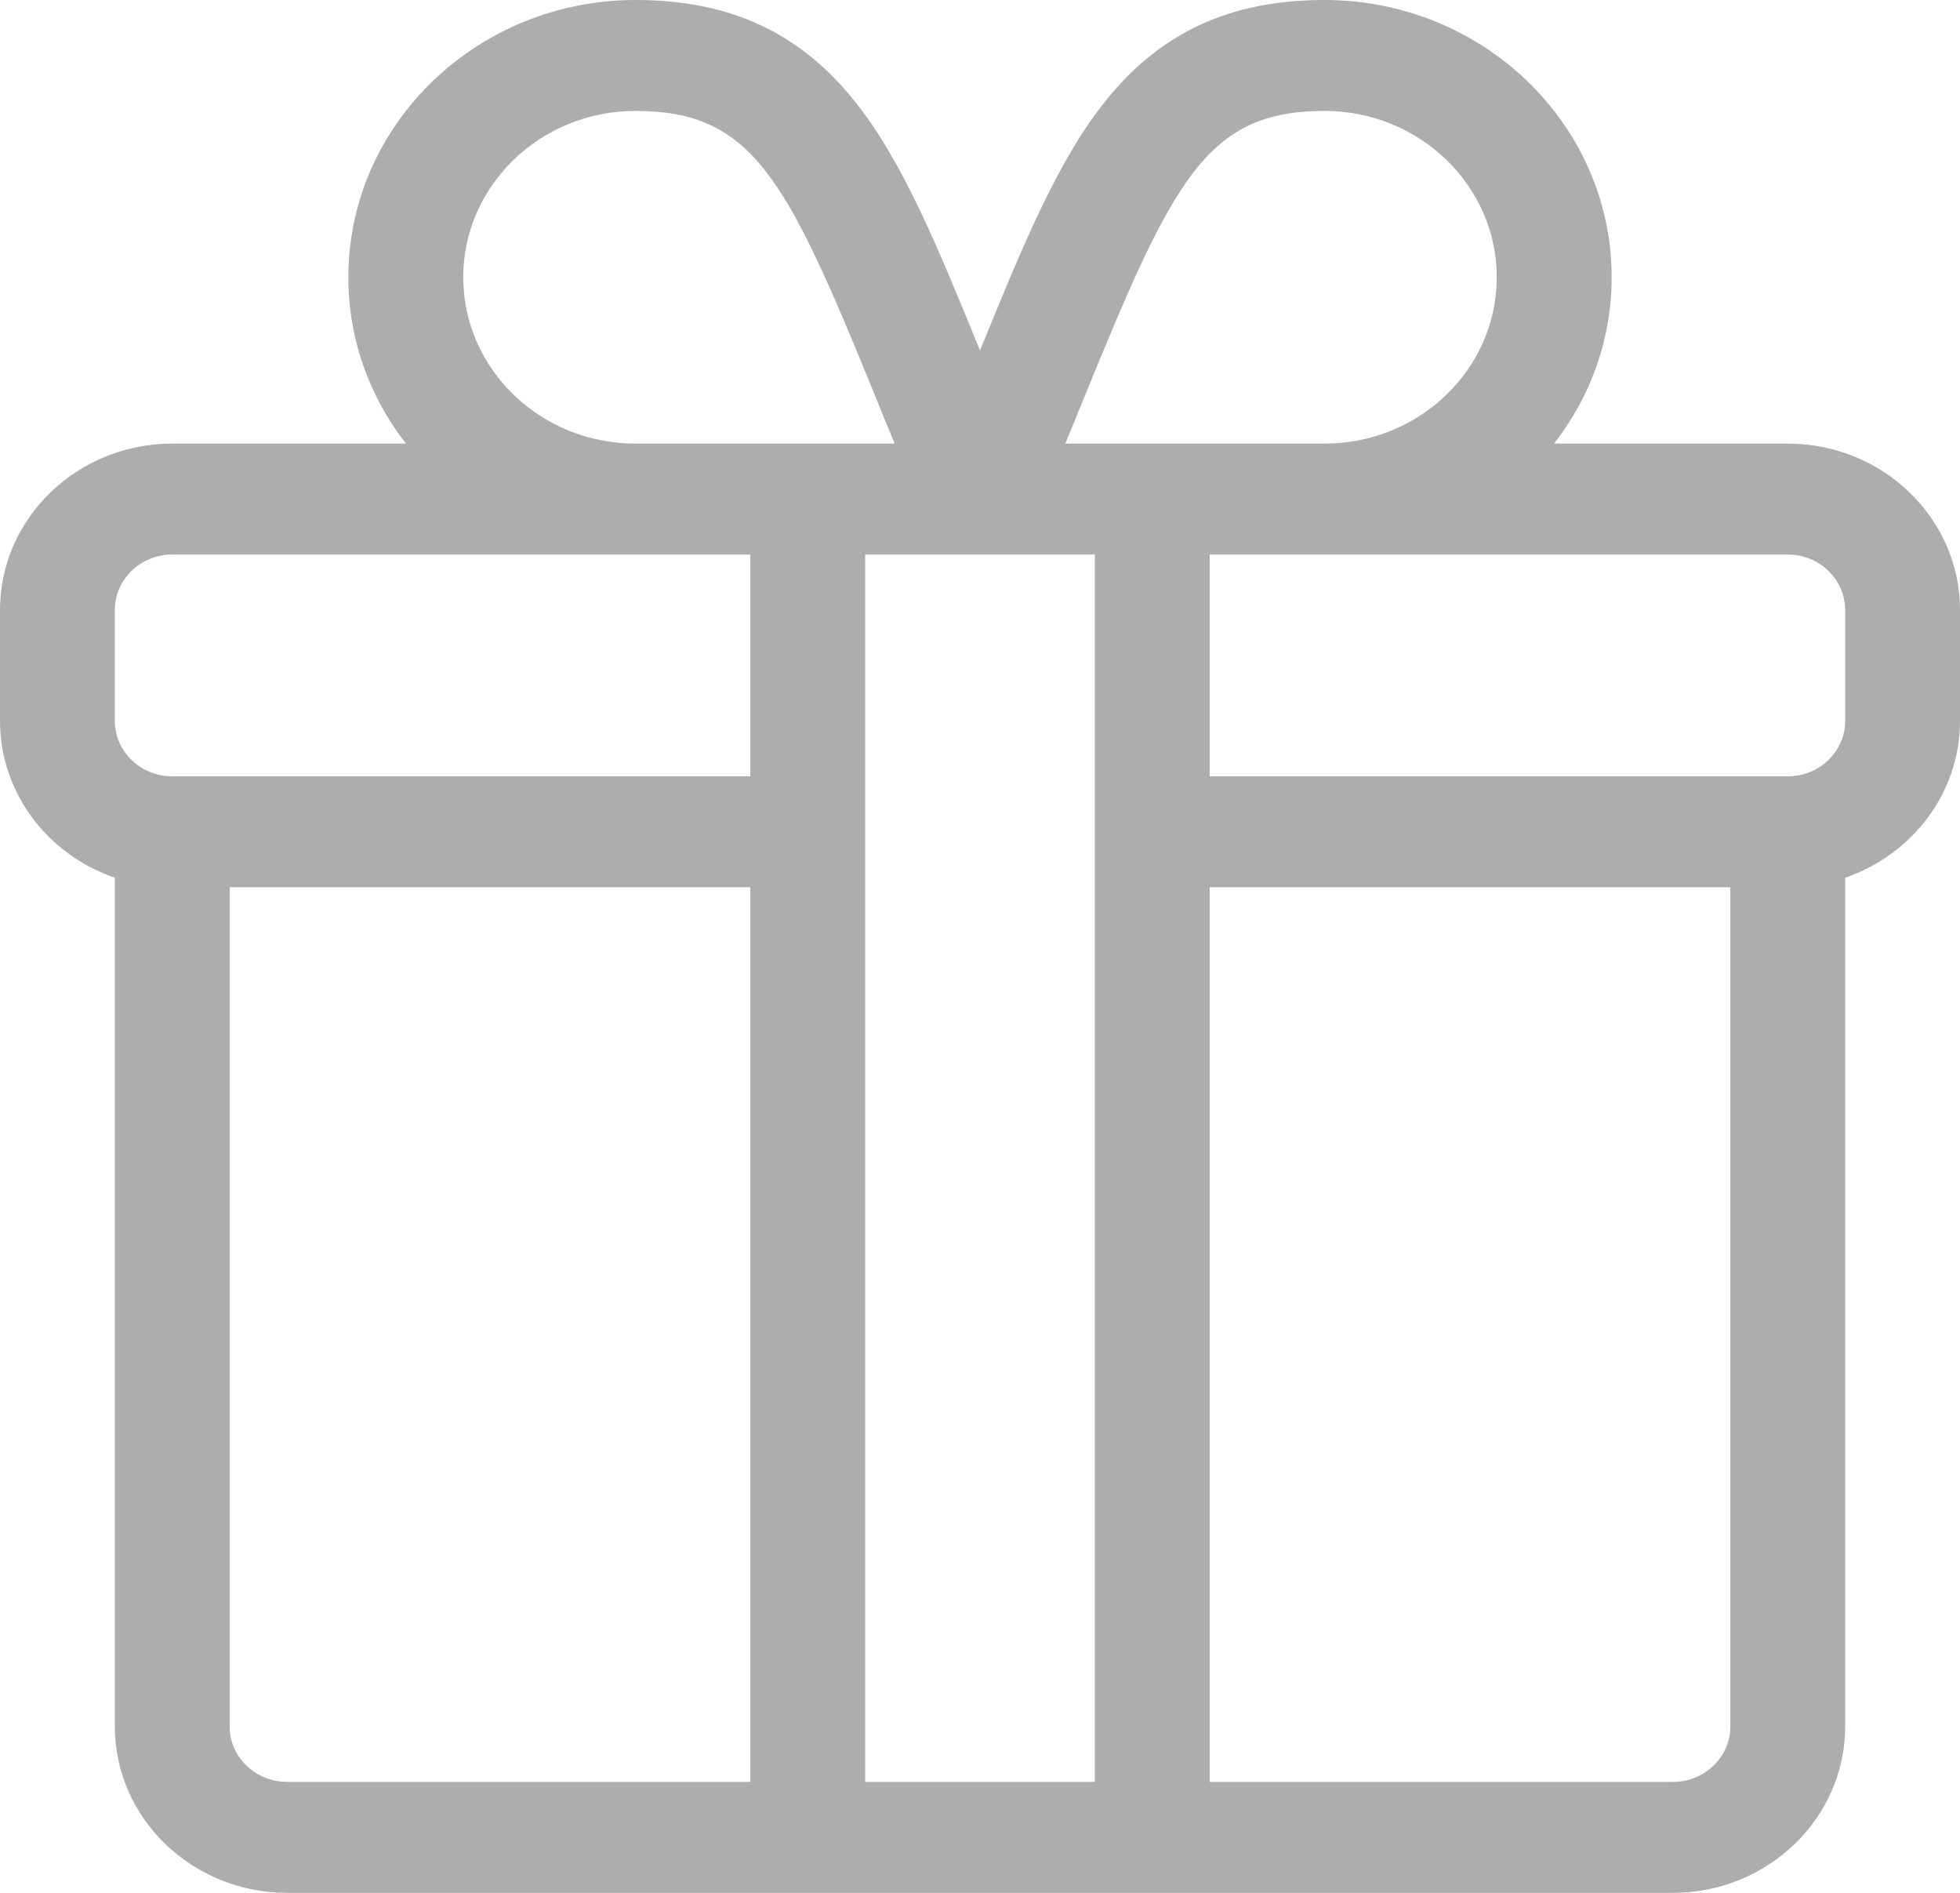 <svg width="29" height="28" viewBox="0 0 29 28" fill="none" xmlns="http://www.w3.org/2000/svg">
<path d="M26.451 6.562H22.994C23.528 5.877 23.846 5.024 23.846 4.102C23.846 1.84 21.94 0 19.598 0C18.187 0 17.146 0.488 16.323 1.536C15.635 2.413 15.131 3.637 14.5 5.184C13.869 3.637 13.365 2.413 12.677 1.536C11.854 0.488 10.813 0 9.402 0C7.06 0 5.154 1.84 5.154 4.102C5.154 5.024 5.472 5.877 6.006 6.562H2.549C1.143 6.562 0 7.666 0 9.023V10.664C0 11.733 0.71 12.645 1.699 12.984V25.539C1.699 26.896 2.843 28 4.248 28H24.752C26.157 28 27.301 26.896 27.301 25.539V12.984C28.29 12.645 29 11.733 29 10.664V9.023C29 7.666 27.857 6.562 26.451 6.562ZM16.059 5.837C17.361 2.649 17.856 1.641 19.598 1.641C21.003 1.641 22.146 2.745 22.146 4.102C22.146 5.459 21.003 6.562 19.598 6.562H15.762C15.867 6.31 15.966 6.067 16.059 5.837ZM9.402 1.641C11.144 1.641 11.639 2.649 12.941 5.837C13.034 6.067 13.133 6.31 13.238 6.562H9.402C7.997 6.562 6.854 5.459 6.854 4.102C6.854 2.745 7.997 1.641 9.402 1.641ZM11.102 26.359H4.248C3.78 26.359 3.398 25.991 3.398 25.539V13.125H11.102V26.359ZM11.102 11.484H2.549C2.08 11.484 1.699 11.116 1.699 10.664V9.023C1.699 8.571 2.08 8.203 2.549 8.203H11.102V11.484ZM16.199 26.359H12.801V8.203C12.979 8.203 15.223 8.203 16.199 8.203V26.359ZM25.602 25.539C25.602 25.991 25.22 26.359 24.752 26.359H17.898V13.125H25.602V25.539ZM27.301 10.664C27.301 11.116 26.92 11.484 26.451 11.484H17.898V8.203H26.451C26.92 8.203 27.301 8.571 27.301 9.023V10.664Z" fill="#ADADAD"/>
</svg>
